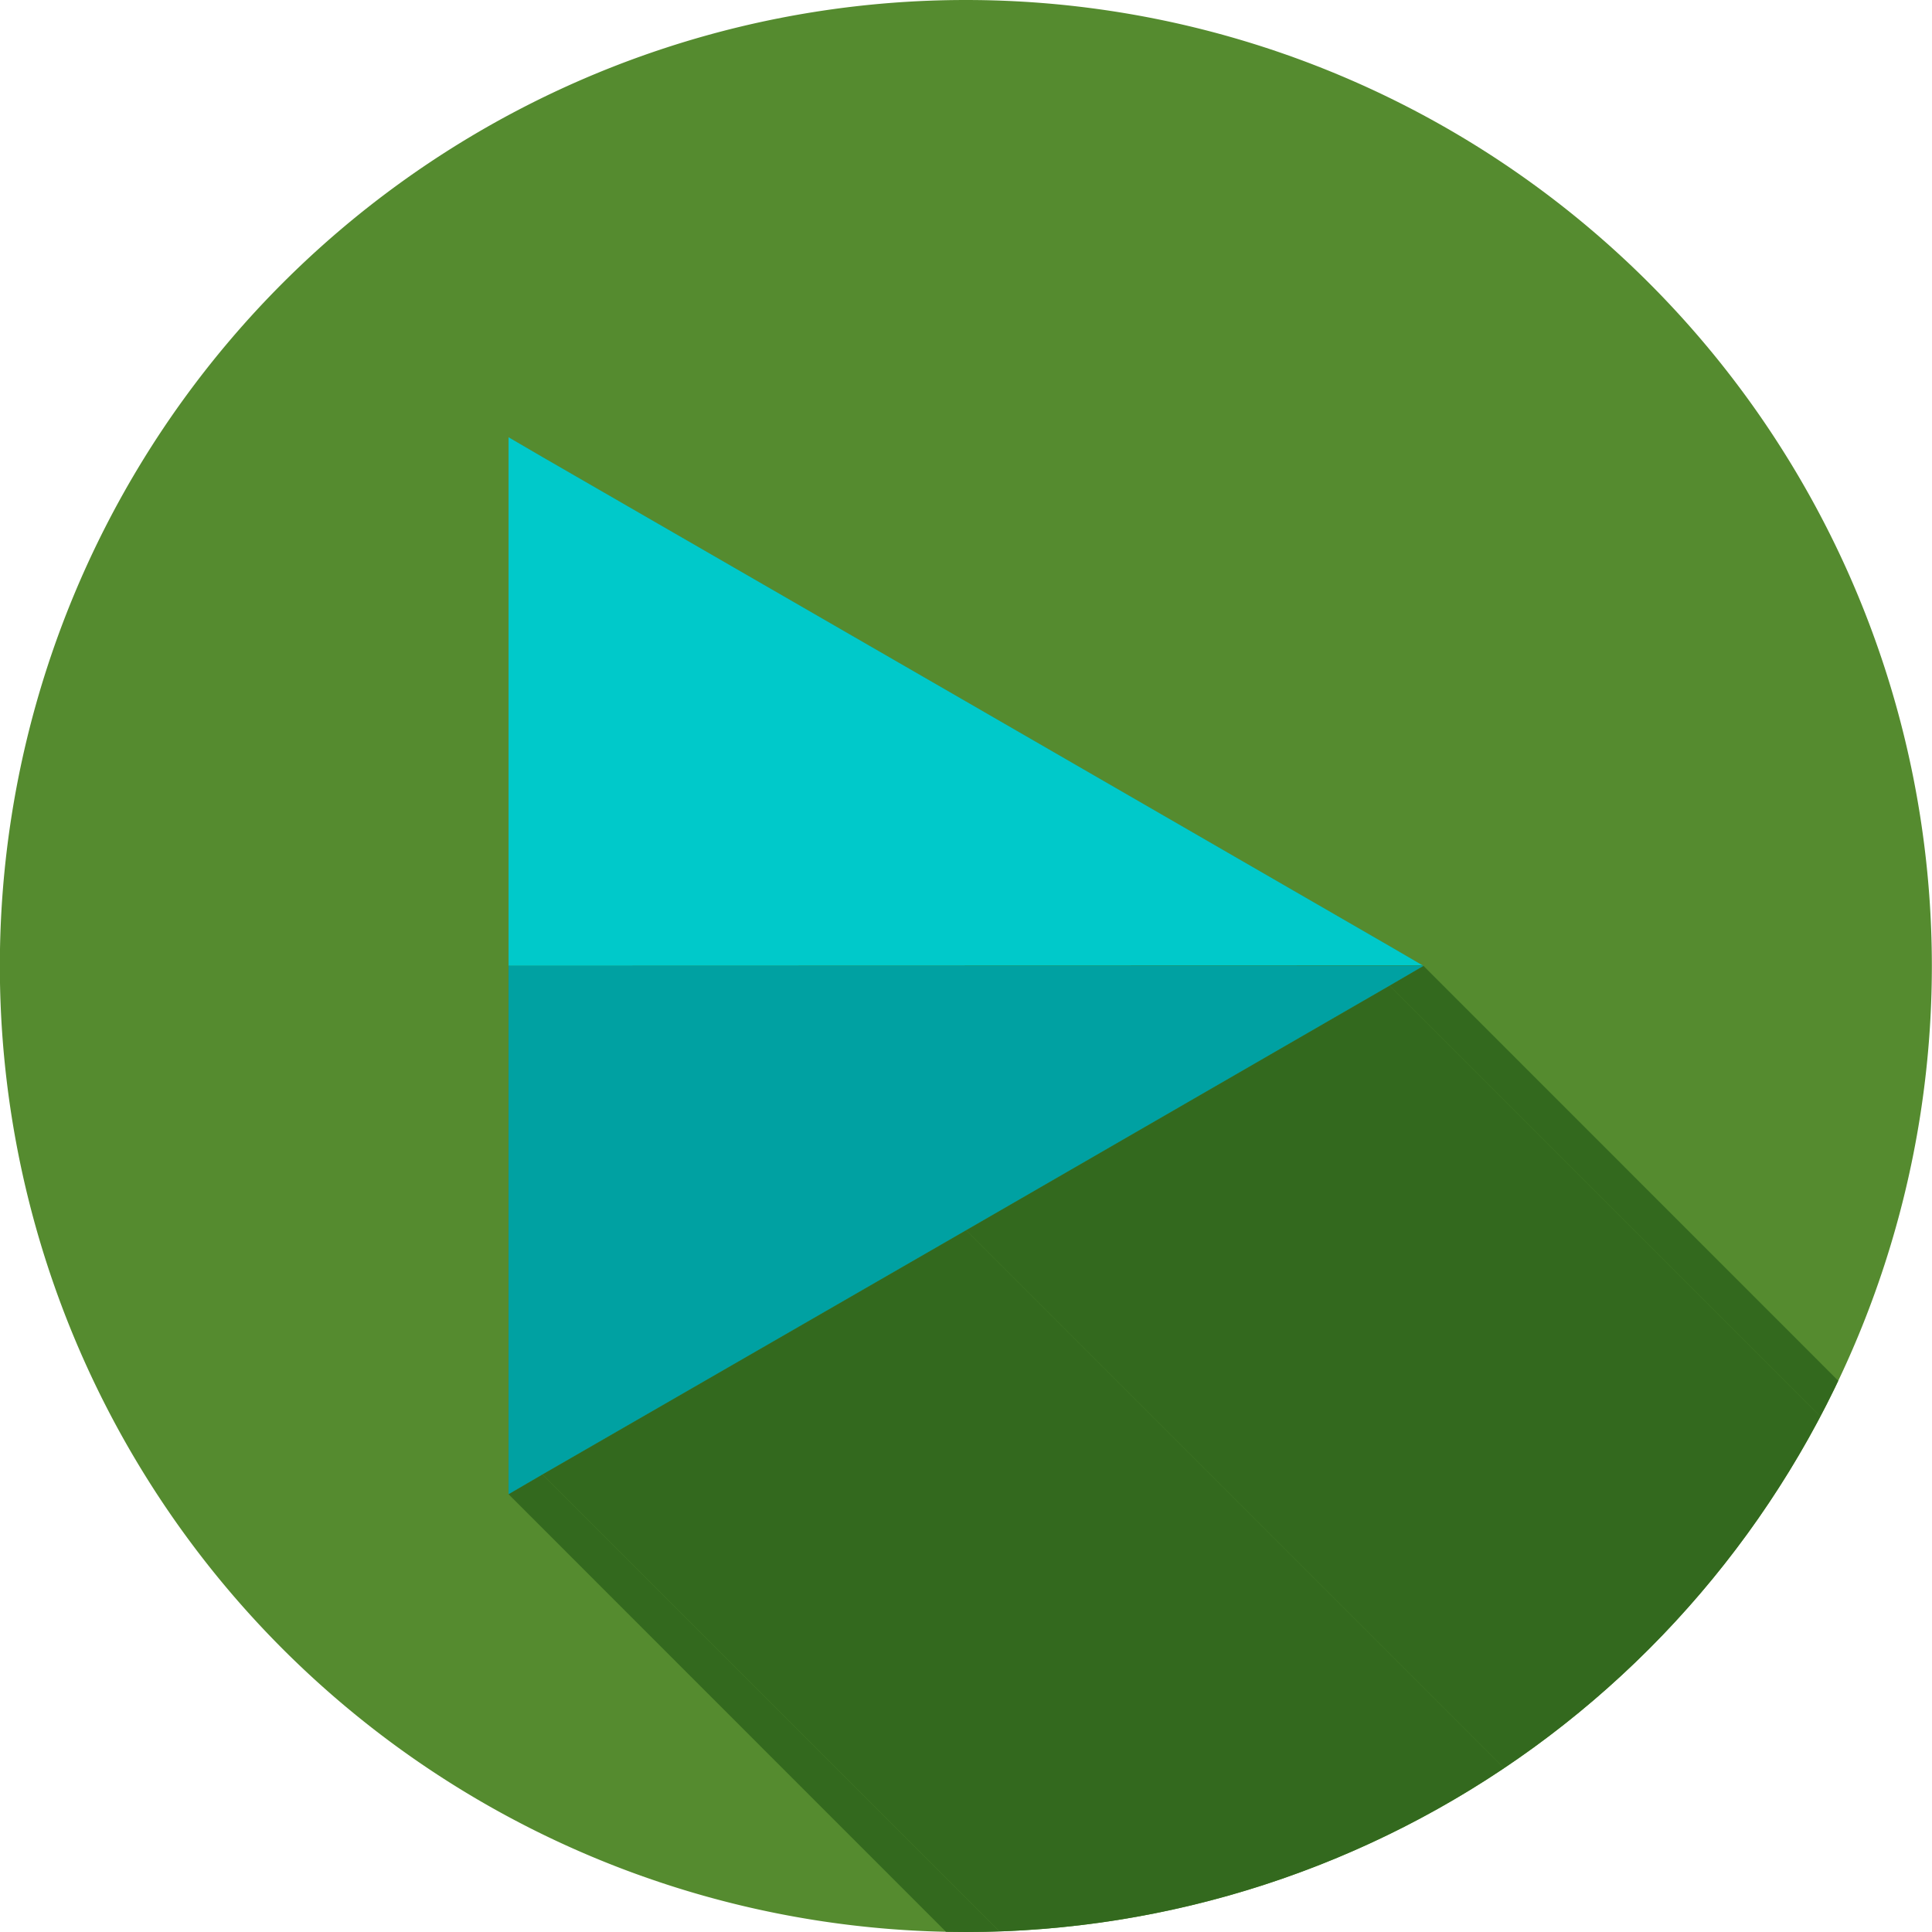 <svg xmlns="http://www.w3.org/2000/svg" xml:space="preserve" width="655.359" height="655.359" style="shape-rendering:geometricPrecision;text-rendering:geometricPrecision;image-rendering:optimizeQuality;fill-rule:evenodd;clip-rule:evenodd" viewBox="0 0 6.827 6.827"><defs><clipPath id="id0"><path d="M3.413 0a3.413 3.413 0 1 1 0 6.827 3.413 3.413 0 0 1 0-6.827z"/></clipPath><style>.fil1{fill:#33691e}</style></defs><g id="Layer_x0020_1"><path d="M3.413 0a3.413 3.413 0 1 1 0 6.827 3.413 3.413 0 0 1 0-6.827z" style="fill:#558b2f"/><g style="clip-path:url(#id0)"><g id="_332350528"><path id="_3314245921" class="fil1" d="M5.03 3.413 8.816 7.2l-.12.069L4.91 3.483z"/><path id="_331424808" class="fil1" d="m4.91 3.483 3.786 3.786-1.496.864-3.786-3.786z"/><path id="_331425168" class="fil1" d="M3.414 4.347 7.2 8.133l-1.496.864L1.917 5.21z"/><path id="_331425216" class="fil1" d="m1.917 5.21 3.787 3.787-.121.07L1.797 5.28z"/><path id="_332350768" class="fil1" d="m1.917 1.616 1.497.864 1.496.864.115.067.005.002-.12.07-1.496.864-1.497.863-.12.07V1.546z"/></g></g><path d="M3.413 0a3.413 3.413 0 1 1 0 6.827 3.413 3.413 0 0 1 0-6.827z" style="fill:none"/><path style="fill:#00c9ca;fill-rule:nonzero" d="M1.797 3.413V1.545l.12.07 1.497.864 1.496.864.115.067.005.002z"/><path style="fill:#00a1a2;fill-rule:nonzero" d="m4.91 3.483-1.496.864-1.497.863-.12.07V3.413H5.03z"/></g></svg>